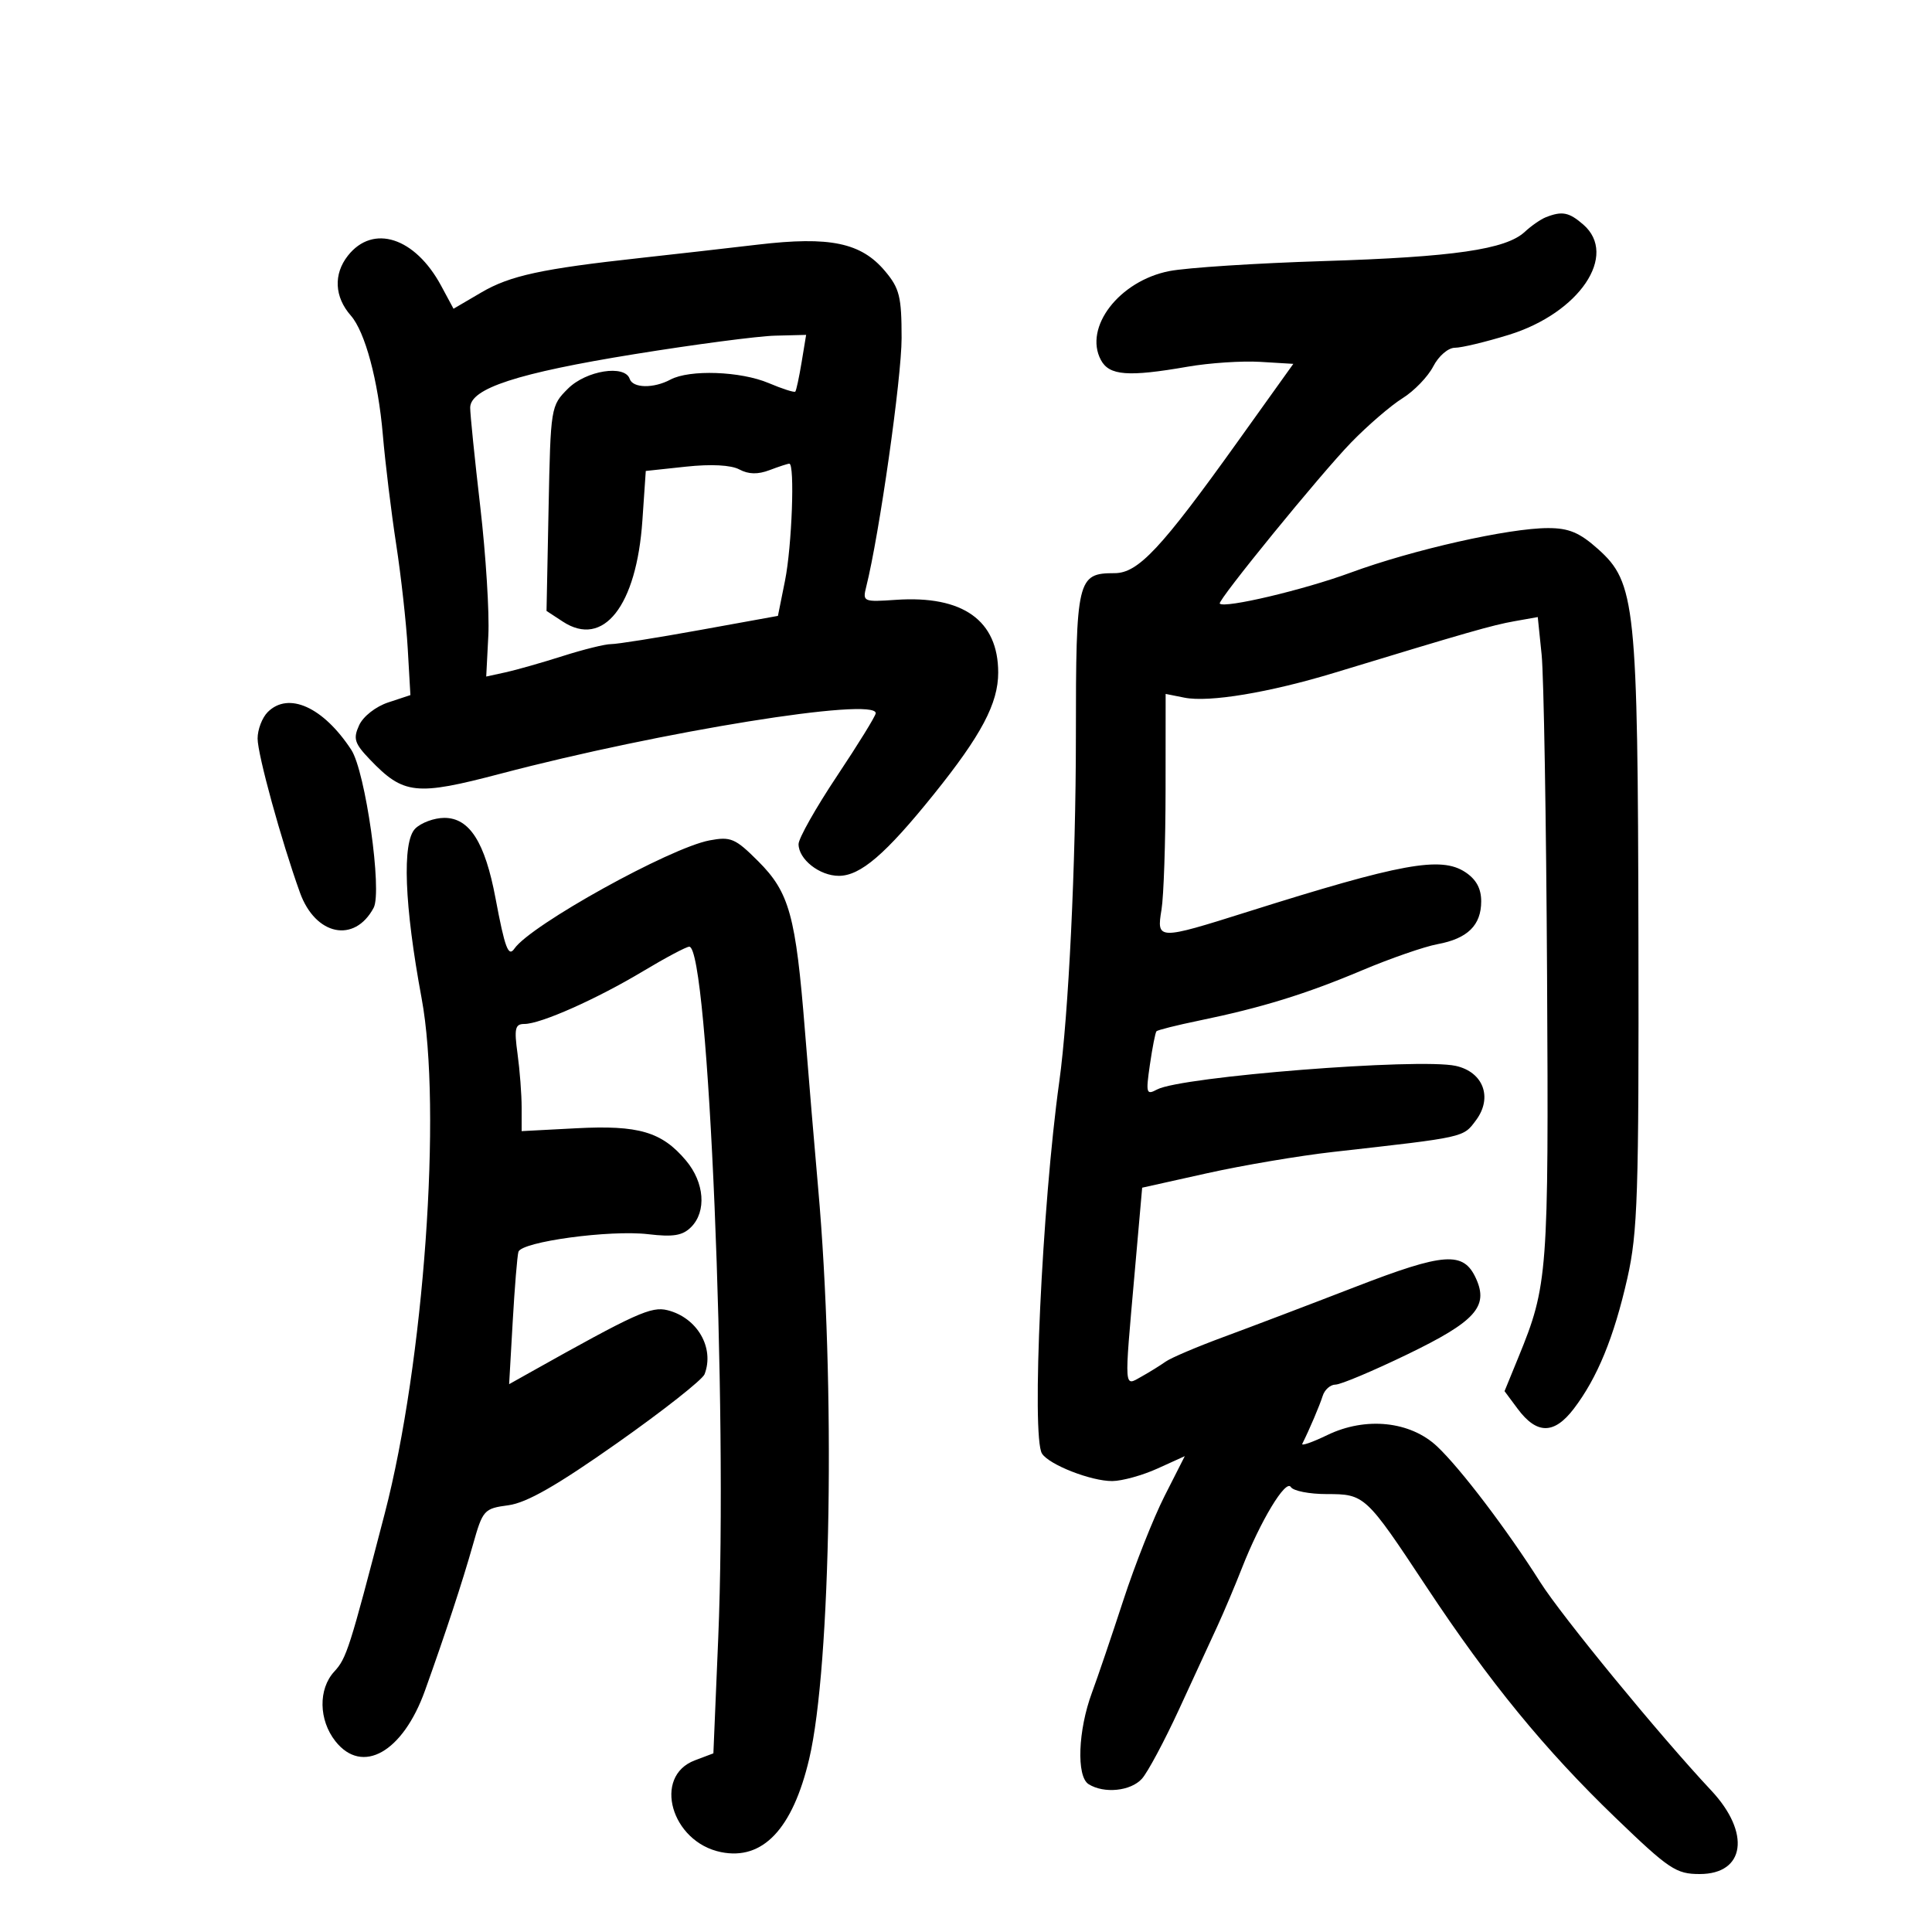 <svg xmlns="http://www.w3.org/2000/svg" width="300" height="300" viewBox="0 0 300 300" version="1.1">
	<path d="M 240.046 33.730 C 239.246 34.045, 237.773 35.066, 236.772 35.998 C 233.837 38.732, 225.729 39.910, 205.500 40.541 C 195.050 40.867, 184.288 41.565, 181.584 42.092 C 173.803 43.608, 168.238 50.839, 170.950 55.907 C 172.246 58.328, 175.169 58.551, 184.427 56.939 C 187.777 56.356, 192.837 56.019, 195.672 56.189 L 200.826 56.500 192.163 68.607 C 180.299 85.187, 176.730 89, 173.074 89 C 167.269 89, 167.067 89.853, 167.063 114.435 C 167.059 134.163, 165.928 157.608, 164.479 168 C 161.814 187.117, 160.143 223.104, 161.800 225.711 C 162.903 227.446, 169.447 230.004, 172.718 229.978 C 174.248 229.966, 177.407 229.091, 179.737 228.033 L 183.973 226.110 180.831 232.305 C 179.103 235.712, 176.220 243, 174.426 248.500 C 172.631 254, 170.440 260.452, 169.556 262.838 C 167.390 268.685, 167.126 275.835, 169.030 277.040 C 171.420 278.551, 175.569 278.133, 177.313 276.207 C 178.206 275.220, 180.795 270.383, 183.067 265.457 C 185.339 260.530, 188.027 254.700, 189.040 252.500 C 190.053 250.300, 191.764 246.250, 192.842 243.500 C 195.717 236.162, 199.656 229.635, 200.442 230.906 C 200.814 231.508, 203.309 232, 205.988 232 C 211.918 232, 212.063 232.134, 221.498 246.399 C 231.289 261.202, 239.863 271.676, 250.844 282.250 C 259.180 290.277, 260.261 291, 263.930 291 C 270.994 291, 271.878 284.601, 265.722 278.029 C 257.689 269.453, 242.511 250.963, 239.175 245.691 C 234.025 237.550, 226.791 228.025, 223.164 224.608 C 218.988 220.674, 212.071 219.953, 206.116 222.830 C 203.783 223.957, 202.029 224.569, 202.219 224.190 C 203.346 221.938, 204.913 218.258, 205.387 216.750 C 205.690 215.787, 206.586 215, 207.379 215 C 208.173 215, 213.185 212.891, 218.518 210.312 C 229.086 205.203, 231.182 202.889, 229.195 198.528 C 227.250 194.260, 224.309 194.467, 210.399 199.849 C 203.305 202.594, 194.125 206.084, 190 207.604 C 185.875 209.125, 181.825 210.848, 181 211.434 C 180.175 212.020, 178.488 213.066, 177.250 213.758 C 174.506 215.294, 174.561 216.097, 176.161 197.962 L 177.355 184.424 187.428 182.182 C 192.967 180.949, 201.775 179.459, 207 178.872 C 227.656 176.549, 227.176 176.655, 229.196 173.945 C 231.815 170.429, 230.329 166.451, 226.043 165.509 C 220.343 164.258, 183.412 167.174, 179.682 169.170 C 177.992 170.075, 177.908 169.788, 178.556 165.324 C 178.941 162.671, 179.399 160.337, 179.573 160.139 C 179.747 159.940, 182.727 159.192, 186.195 158.477 C 195.892 156.479, 202.758 154.361, 211.500 150.673 C 215.900 148.817, 221.173 146.988, 223.218 146.610 C 227.890 145.745, 230 143.673, 230 139.952 C 230 137.956, 229.217 136.533, 227.502 135.409 C 223.726 132.935, 217.564 134.063, 193.700 141.592 C 179.773 145.987, 179.576 145.982, 180.358 141.250 C 180.699 139.188, 180.983 130.806, 180.989 122.625 L 181 107.750 183.915 108.333 C 187.750 109.100, 197.103 107.544, 207.286 104.445 C 227.951 98.155, 231.730 97.072, 235.141 96.466 L 238.783 95.818 239.384 101.659 C 239.715 104.872, 240.095 127.300, 240.228 151.500 C 240.482 197.852, 240.353 199.577, 235.776 210.760 L 233.624 216.019 235.662 218.760 C 238.634 222.755, 241.324 222.753, 244.376 218.752 C 248.034 213.956, 250.615 207.667, 252.693 198.485 C 254.299 191.390, 254.491 185.487, 254.415 145.500 C 254.317 93.827, 253.967 90.464, 248.135 85.251 C 245.287 82.705, 243.612 82.001, 240.402 82.001 C 234.285 82, 219.365 85.366, 209.682 88.933 C 202.457 91.594, 190.152 94.504, 189.403 93.728 C 188.990 93.302, 205.120 73.523, 209.822 68.691 C 212.395 66.046, 215.973 62.965, 217.774 61.845 C 219.575 60.724, 221.724 58.500, 222.550 56.903 C 223.395 55.270, 224.869 54, 225.920 54 C 226.948 54, 230.712 53.097, 234.284 51.994 C 245.245 48.609, 251.318 39.613, 245.847 34.867 C 243.633 32.947, 242.566 32.738, 240.046 33.730 M 54.016 39.707 C 51.757 42.579, 51.931 46.105, 54.474 49 C 56.691 51.524, 58.725 59.093, 59.445 67.500 C 59.822 71.900, 60.754 79.550, 61.516 84.500 C 62.277 89.450, 63.087 96.748, 63.314 100.717 L 63.728 107.935 60.297 109.067 C 58.345 109.711, 56.391 111.242, 55.764 112.618 C 54.812 114.707, 55.043 115.435, 57.448 117.946 C 62.670 123.396, 64.579 123.602, 77.739 120.137 C 102.647 113.578, 136.041 108.196, 135.983 110.750 C 135.974 111.162, 133.274 115.541, 129.983 120.479 C 126.692 125.418, 124 130.185, 124 131.074 C 124 133.431, 127.260 136, 130.252 136 C 133.608 136, 137.508 132.653, 144.997 123.343 C 152.383 114.162, 155 109.218, 155 104.444 C 155 96.337, 149.510 92.429, 139.122 93.142 C 134.058 93.490, 133.925 93.431, 134.507 91.114 C 136.537 83.033, 140 58.685, 140 52.497 C 140 46.067, 139.680 44.773, 137.427 42.096 C 133.708 37.676, 128.876 36.668, 117.706 37.982 C 112.643 38.577, 104.456 39.507, 99.513 40.048 C 84.095 41.737, 79.205 42.796, 74.743 45.410 L 70.423 47.942 68.506 44.382 C 64.449 36.848, 57.921 34.742, 54.016 39.707 M 98.500 54.995 C 80.347 57.930, 73.027 60.315, 73.010 63.298 C 73.005 64.287, 73.710 71.222, 74.578 78.709 C 75.446 86.196, 76.009 95.187, 75.828 98.688 L 75.500 105.053 78.500 104.399 C 80.150 104.038, 84.146 102.901, 87.380 101.872 C 90.614 100.842, 93.989 100.008, 94.880 100.018 C 95.771 100.029, 101.967 99.046, 108.649 97.835 L 120.797 95.634 121.899 90.150 C 122.969 84.820, 123.440 72, 122.565 72 C 122.326 72, 120.946 72.450, 119.500 73 C 117.686 73.690, 116.229 73.658, 114.808 72.897 C 113.513 72.204, 110.428 72.042, 106.512 72.462 L 100.277 73.130 99.748 80.849 C 98.839 94.109, 93.689 100.647, 87.400 96.526 L 84.864 94.865 85.182 78.952 C 85.497 63.201, 85.527 63.013, 88.189 60.353 C 91.015 57.530, 97.026 56.578, 97.778 58.833 C 98.262 60.287, 101.490 60.343, 104.108 58.942 C 107.073 57.355, 114.998 57.637, 119.358 59.483 C 121.480 60.382, 123.341 60.978, 123.494 60.809 C 123.647 60.639, 124.087 58.587, 124.474 56.250 L 125.176 52 120.338 52.123 C 117.677 52.190, 107.850 53.482, 98.500 54.995 M 41.571 110.571 C 40.707 111.436, 40 113.283, 40 114.677 C 40 117.167, 43.676 130.541, 46.576 138.601 C 48.976 145.270, 55.044 146.524, 58.018 140.966 C 59.383 138.416, 56.746 119.787, 54.544 116.427 C 50.195 109.789, 44.792 107.350, 41.571 110.571 M 64.473 128.670 C 62.414 130.729, 62.785 140.579, 65.466 155 C 68.656 172.160, 65.838 211.575, 59.746 235 C 54.258 256.101, 53.815 257.489, 51.902 259.564 C 49.408 262.272, 49.483 267.073, 52.073 270.365 C 56.244 275.668, 62.555 272.103, 65.996 262.500 C 69.194 253.576, 71.809 245.619, 73.432 239.880 C 74.968 234.445, 75.149 234.243, 78.948 233.734 C 81.790 233.353, 86.457 230.684, 95.842 224.073 C 102.974 219.050, 109.077 214.241, 109.405 213.388 C 110.978 209.288, 108.270 204.608, 103.654 203.449 C 101.128 202.815, 98.729 203.902, 82.279 213.127 L 79.058 214.933 79.613 205.217 C 79.918 199.872, 80.318 194.998, 80.501 194.384 C 80.971 192.809, 94.716 190.942, 100.658 191.646 C 104.541 192.106, 105.991 191.866, 107.312 190.546 C 109.738 188.119, 109.394 183.622, 106.520 180.206 C 102.764 175.743, 99.177 174.687, 89.491 175.196 L 81 175.641 81 171.960 C 81 169.936, 80.714 166.191, 80.364 163.640 C 79.823 159.690, 79.981 159, 81.429 159 C 83.951 159, 92.640 155.138, 99.852 150.811 C 103.346 148.715, 106.576 147, 107.030 147 C 110.016 147, 113.023 218.809, 111.526 254.379 L 110.774 272.259 107.892 273.347 C 101.319 275.828, 104.215 286.014, 111.942 287.592 C 118.433 288.917, 123.075 284.021, 125.647 273.138 C 129.056 258.706, 129.747 214.869, 127.042 184.500 C 126.504 178.450, 125.579 167.434, 124.988 160.020 C 123.564 142.160, 122.576 138.576, 117.748 133.748 C 114.175 130.175, 113.479 129.875, 110.185 130.493 C 104.018 131.650, 82.388 143.647, 79.875 147.304 C 78.941 148.664, 78.396 147.211, 76.948 139.500 C 75.311 130.780, 72.909 127, 69.003 127 C 67.430 127, 65.392 127.751, 64.473 128.670" stroke="none" fill="black" fill-rule="evenodd"/>
</svg>